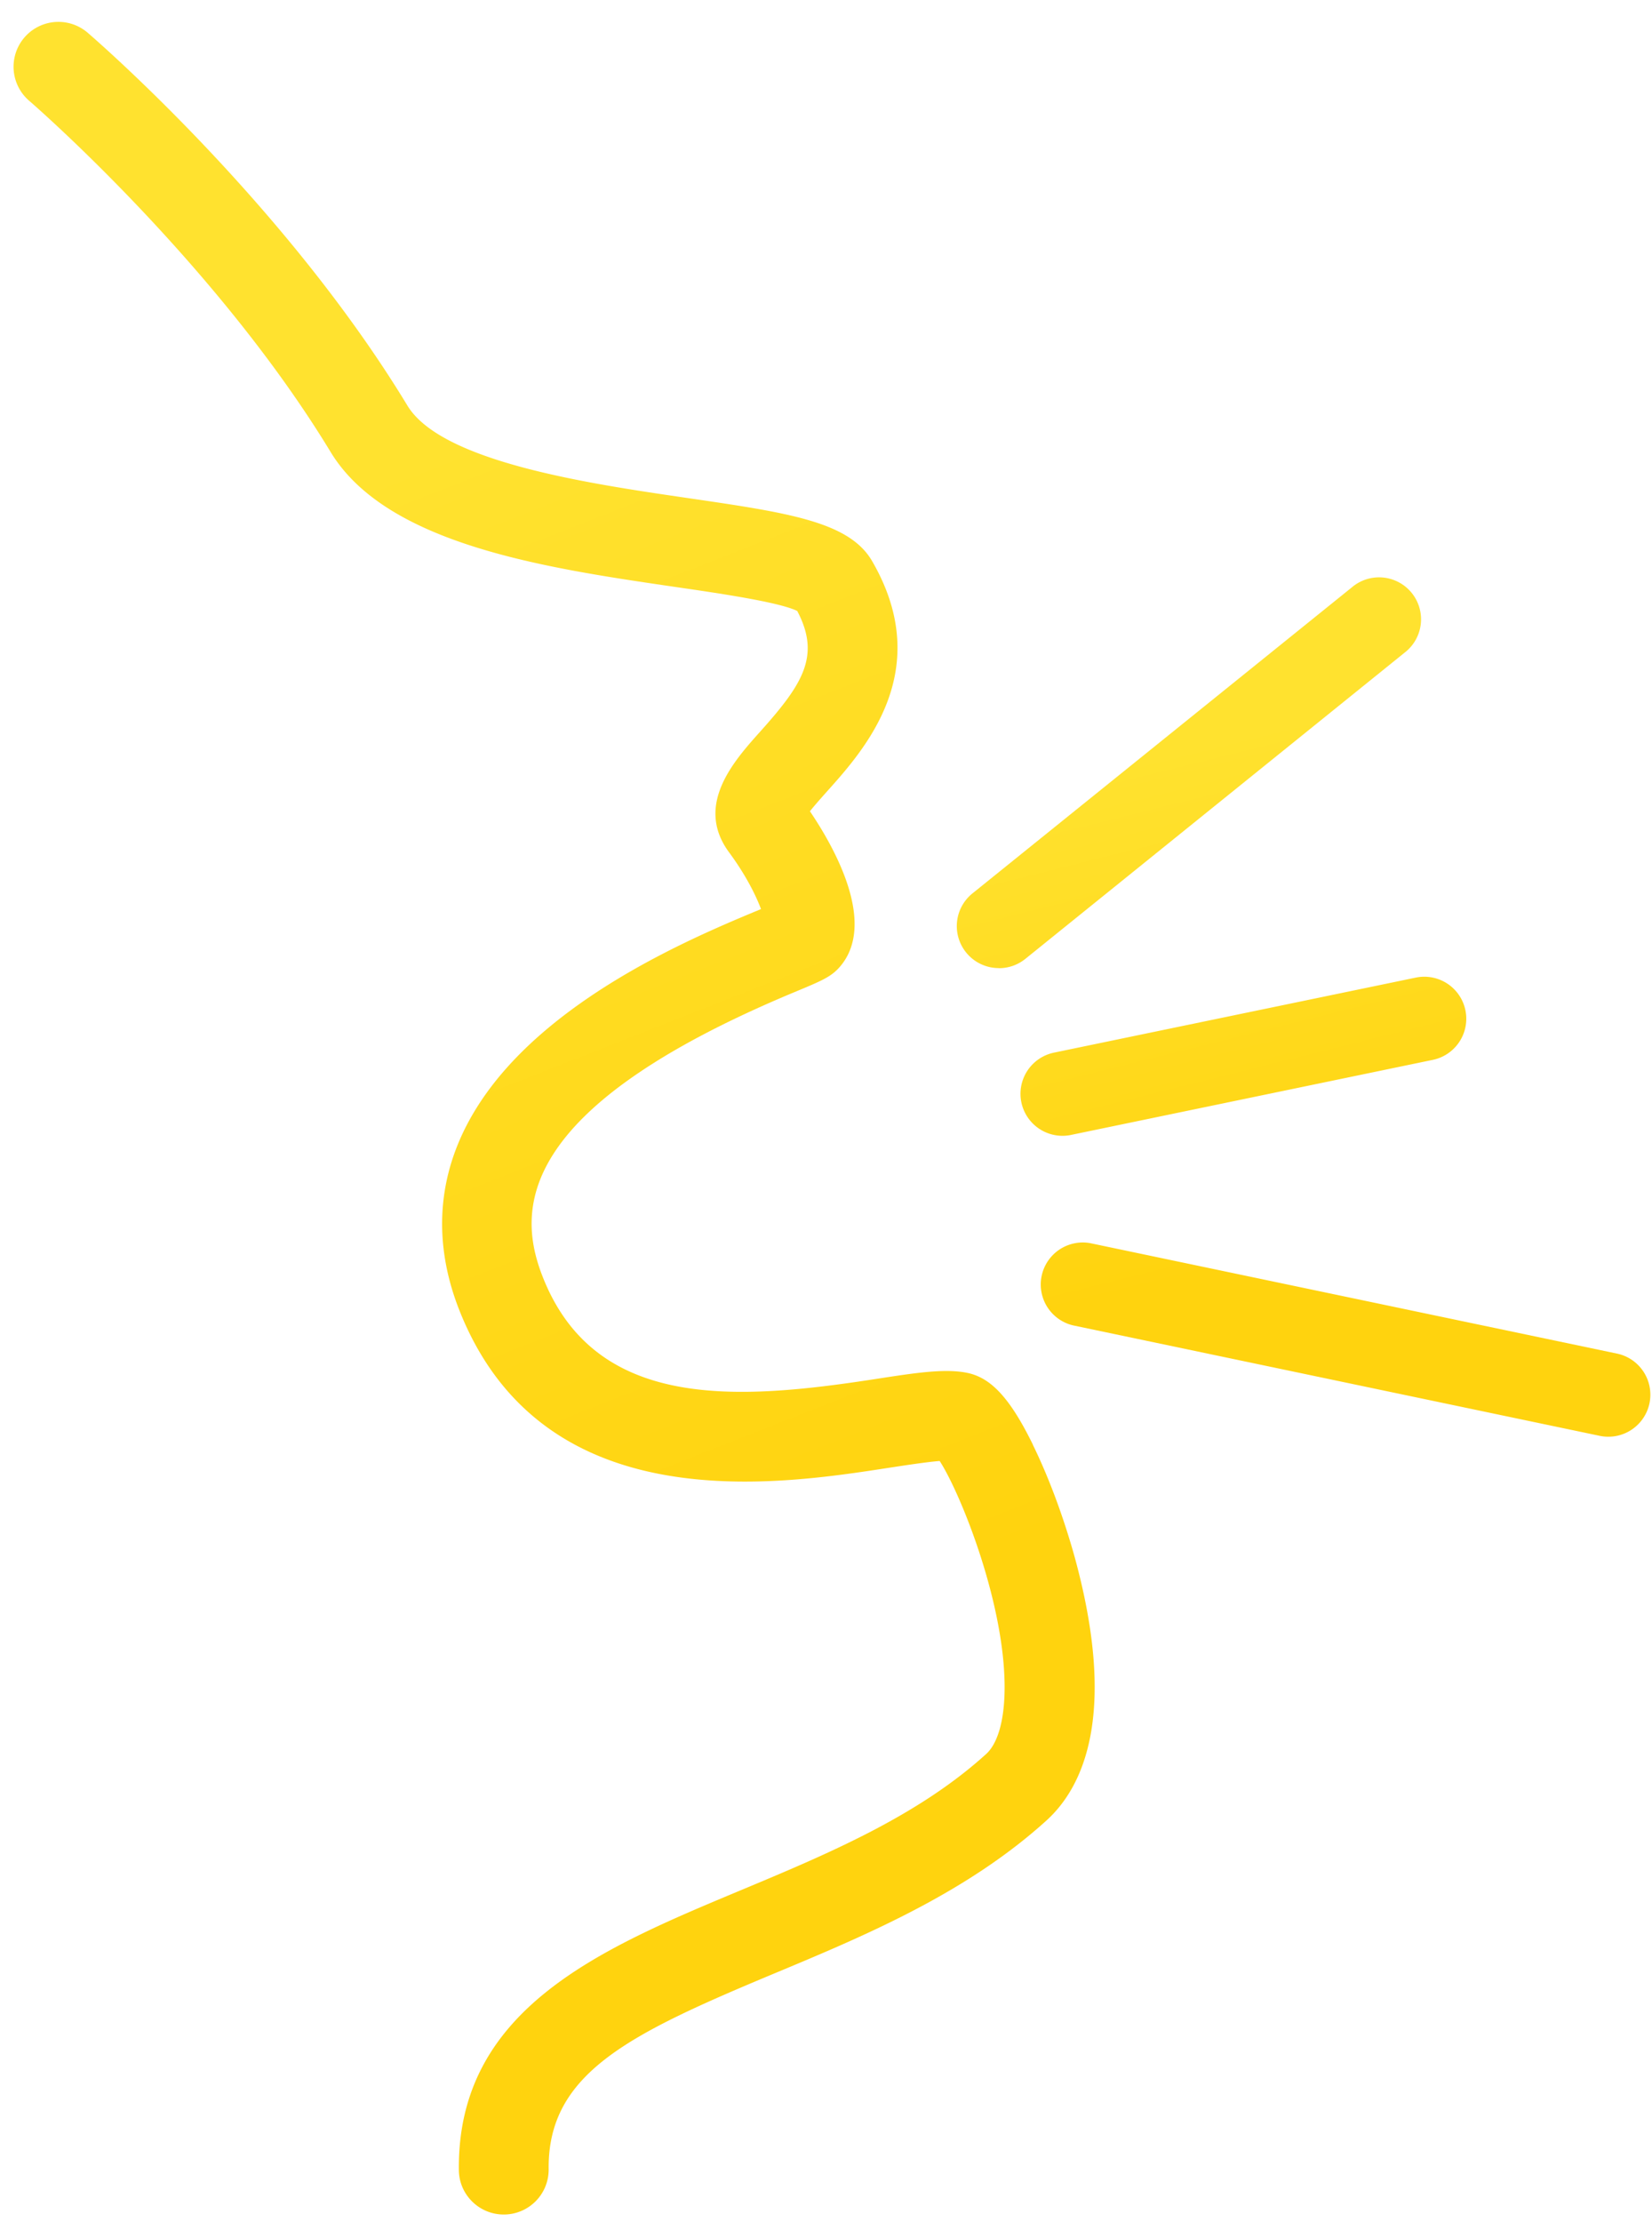 <svg width="58" height="78" viewBox="0 0 58 78" xmlns="http://www.w3.org/2000/svg"><title>Group</title><defs><linearGradient x1="46.718%" y1="17.35%" x2="58.629%" y2="76.459%" id="a"><stop stop-color="#FFE22F" offset="0%"/><stop stop-color="#FFD30E" offset="100%"/></linearGradient></defs><g transform="translate(-715 -3152)" fill="url(#a)" fill-rule="evenodd"><path d="M751.266 3202.716c-.792-1.617-1.46-2.348-2.3-2.523-.783-.163-1.815-.004-3.243.217-4.89.754-9.82 1.1-11.667-3.584-.917-2.326-1.003-5.892 8.802-9.985.986-.41 1.318-.545 1.628-.903 1.318-1.522-.195-4.196-1.05-5.46.165-.21.403-.475.594-.69 1.333-1.486 3.812-4.255 1.59-8.09-.804-1.387-2.94-1.698-6.483-2.216-3.438-.502-8.63-1.26-9.834-3.246-4.308-7.107-10.945-12.846-11.226-13.088a1.575 1.575 0 0 0-2.052 2.39c.065.056 6.534 5.65 10.585 12.332 1.972 3.253 7.573 4.072 12.073 4.73 1.563.227 3.672.535 4.307.847.83 1.575.196 2.565-1.305 4.24-.92 1.027-2.306 2.576-1.09 4.23.582.787.943 1.51 1.123 1.994l-.072.03c-1.716.714-4.91 2.05-7.447 4.184-4.32 3.634-4.058 7.37-3.075 9.86 2.926 7.417 11.132 6.15 15.077 5.54.617-.094 1.346-.206 1.79-.24.754 1.166 2.367 5.187 2.276 8.185-.03 1.003-.258 1.75-.643 2.1-2.415 2.192-5.583 3.516-8.647 4.796-4.88 2.04-9.93 4.148-9.867 9.814.01.862.714 1.556 1.576 1.556h.017a1.576 1.576 0 0 0 1.56-1.592c-.038-3.378 2.84-4.747 7.932-6.874 3.156-1.316 6.733-2.812 9.55-5.37 1.283-1.167 2.495-3.71.992-9.22-.39-1.406-.91-2.814-1.474-3.963z"/><path d="M750.074 3185.986c.325 0 .652-.107.925-.327l13.314-10.748a1.474 1.474 0 1 0-1.85-2.294l-13.32 10.743a1.474 1.474 0 0 0 .927 2.623zm1.898 2.972a1.475 1.475 0 0 0 .598 2.888l12.735-2.642a1.473 1.473 0 1 0-.6-2.887l-12.733 2.64zm19.798 10.557l-18.495-3.877a1.475 1.475 0 0 0-.605 2.886l18.495 3.878a1.476 1.476 0 0 0 1.746-1.14 1.475 1.475 0 0 0-1.14-1.747z"/></g></svg>